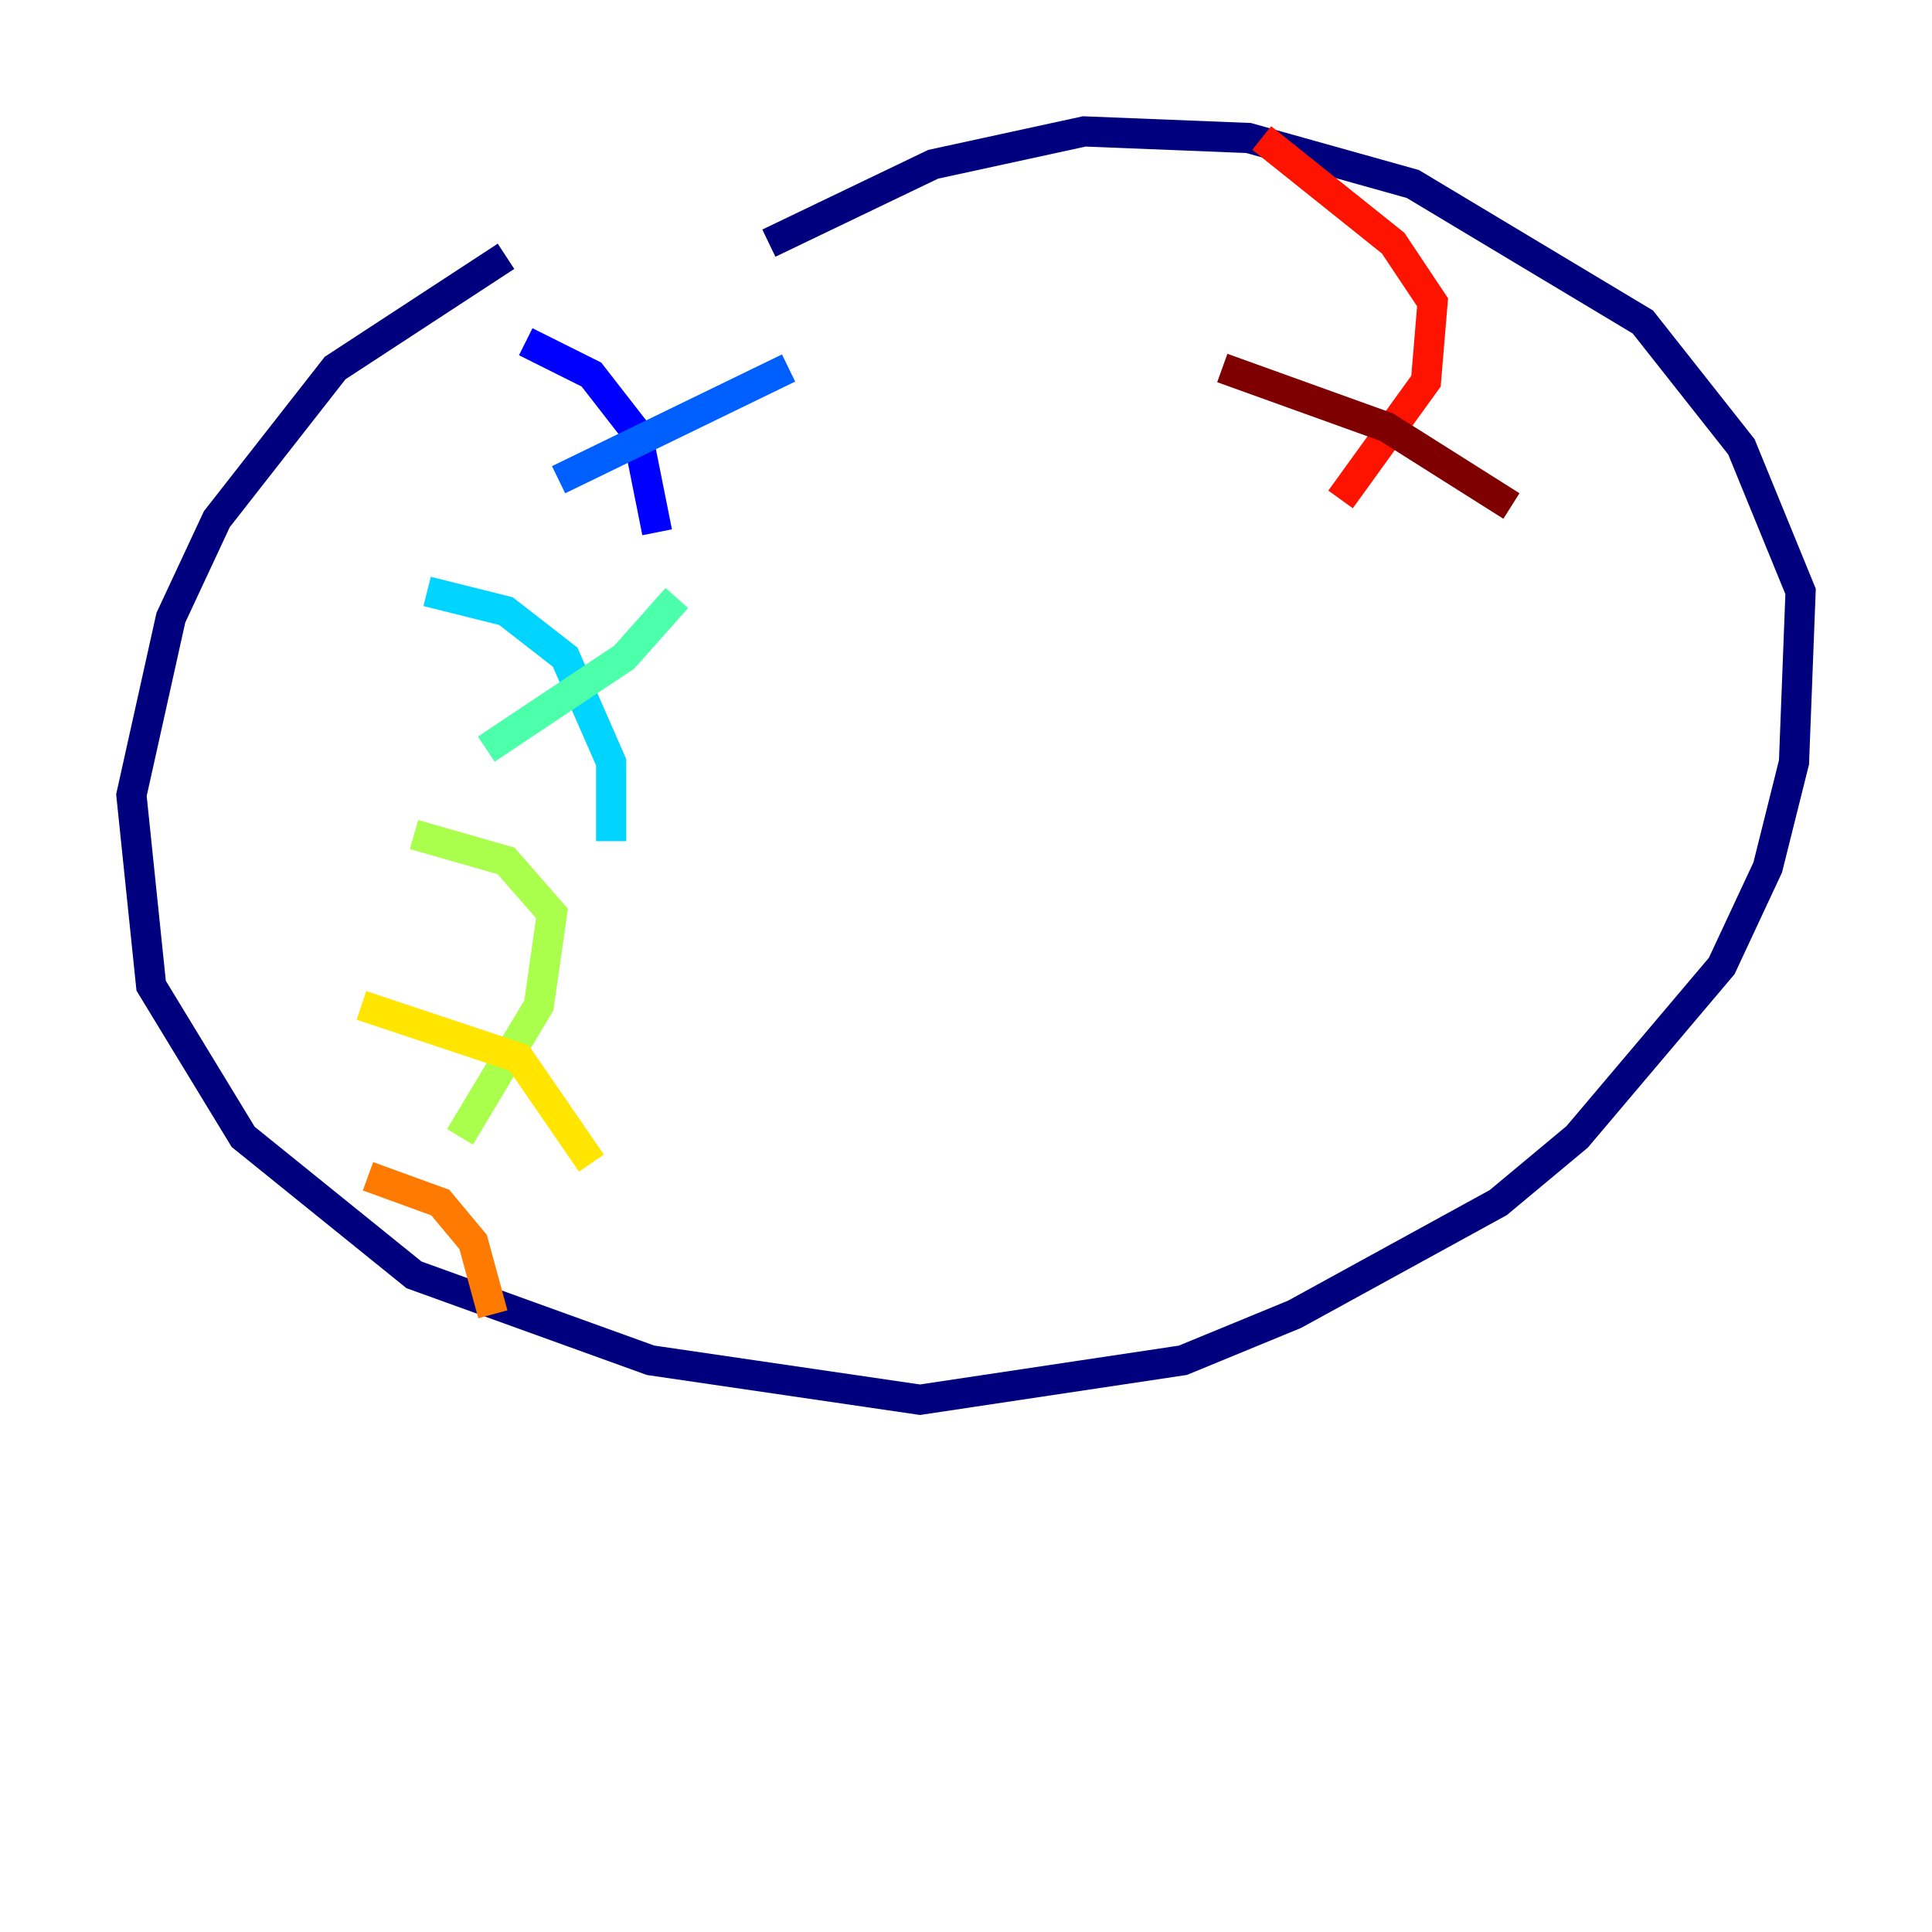 <?xml version="1.0" encoding="utf-8" ?>
<svg baseProfile="tiny" height="128" version="1.2" viewBox="0,0,128,128" width="128" xmlns="http://www.w3.org/2000/svg" xmlns:ev="http://www.w3.org/2001/xml-events" xmlns:xlink="http://www.w3.org/1999/xlink"><defs /><polyline fill="none" points="33.524,16.98 22.204,24.381 14.367,34.395 11.32,40.925 8.707,52.68 10.014,65.306 16.109,75.32 27.429,84.463 43.102,90.122 60.952,92.735 78.367,90.122 85.769,87.075 99.265,79.674 104.49,75.32 114.068,64.0 117.116,57.469 118.857,50.503 119.293,39.184 115.374,29.605 108.844,21.333 93.605,12.191 82.721,9.143 71.837,8.707 61.823,10.884 50.939,16.109" stroke="#00007f" stroke-width="2" /><polyline fill="none" points="34.83,22.64 39.184,24.816 42.231,28.735 43.537,35.265" stroke="#0000fe" stroke-width="2" /><polyline fill="none" points="52.245,24.381 37.007,31.782" stroke="#0060ff" stroke-width="2" /><polyline fill="none" points="28.299,39.184 33.524,40.49 37.442,43.537 40.49,50.503 40.49,55.728" stroke="#00d4ff" stroke-width="2" /><polyline fill="none" points="44.843,39.619 41.361,43.537 32.218,49.633" stroke="#4cffaa" stroke-width="2" /><polyline fill="none" points="27.429,55.292 33.524,57.034 36.571,60.517 35.701,66.612 30.476,75.32" stroke="#aaff4c" stroke-width="2" /><polyline fill="none" points="23.946,66.612 34.395,70.095 39.184,77.061" stroke="#ffe500" stroke-width="2" /><polyline fill="none" points="24.381,77.932 29.17,79.674 31.347,82.286 32.653,87.075" stroke="#ff7a00" stroke-width="2" /><polyline fill="none" points="83.592,9.143 92.299,16.109 94.912,20.027 94.476,25.252 88.816,33.088" stroke="#fe1200" stroke-width="2" /><polyline fill="none" points="80.98,24.381 91.864,28.299 100.136,33.524" stroke="#7f0000" stroke-width="2" /></svg>